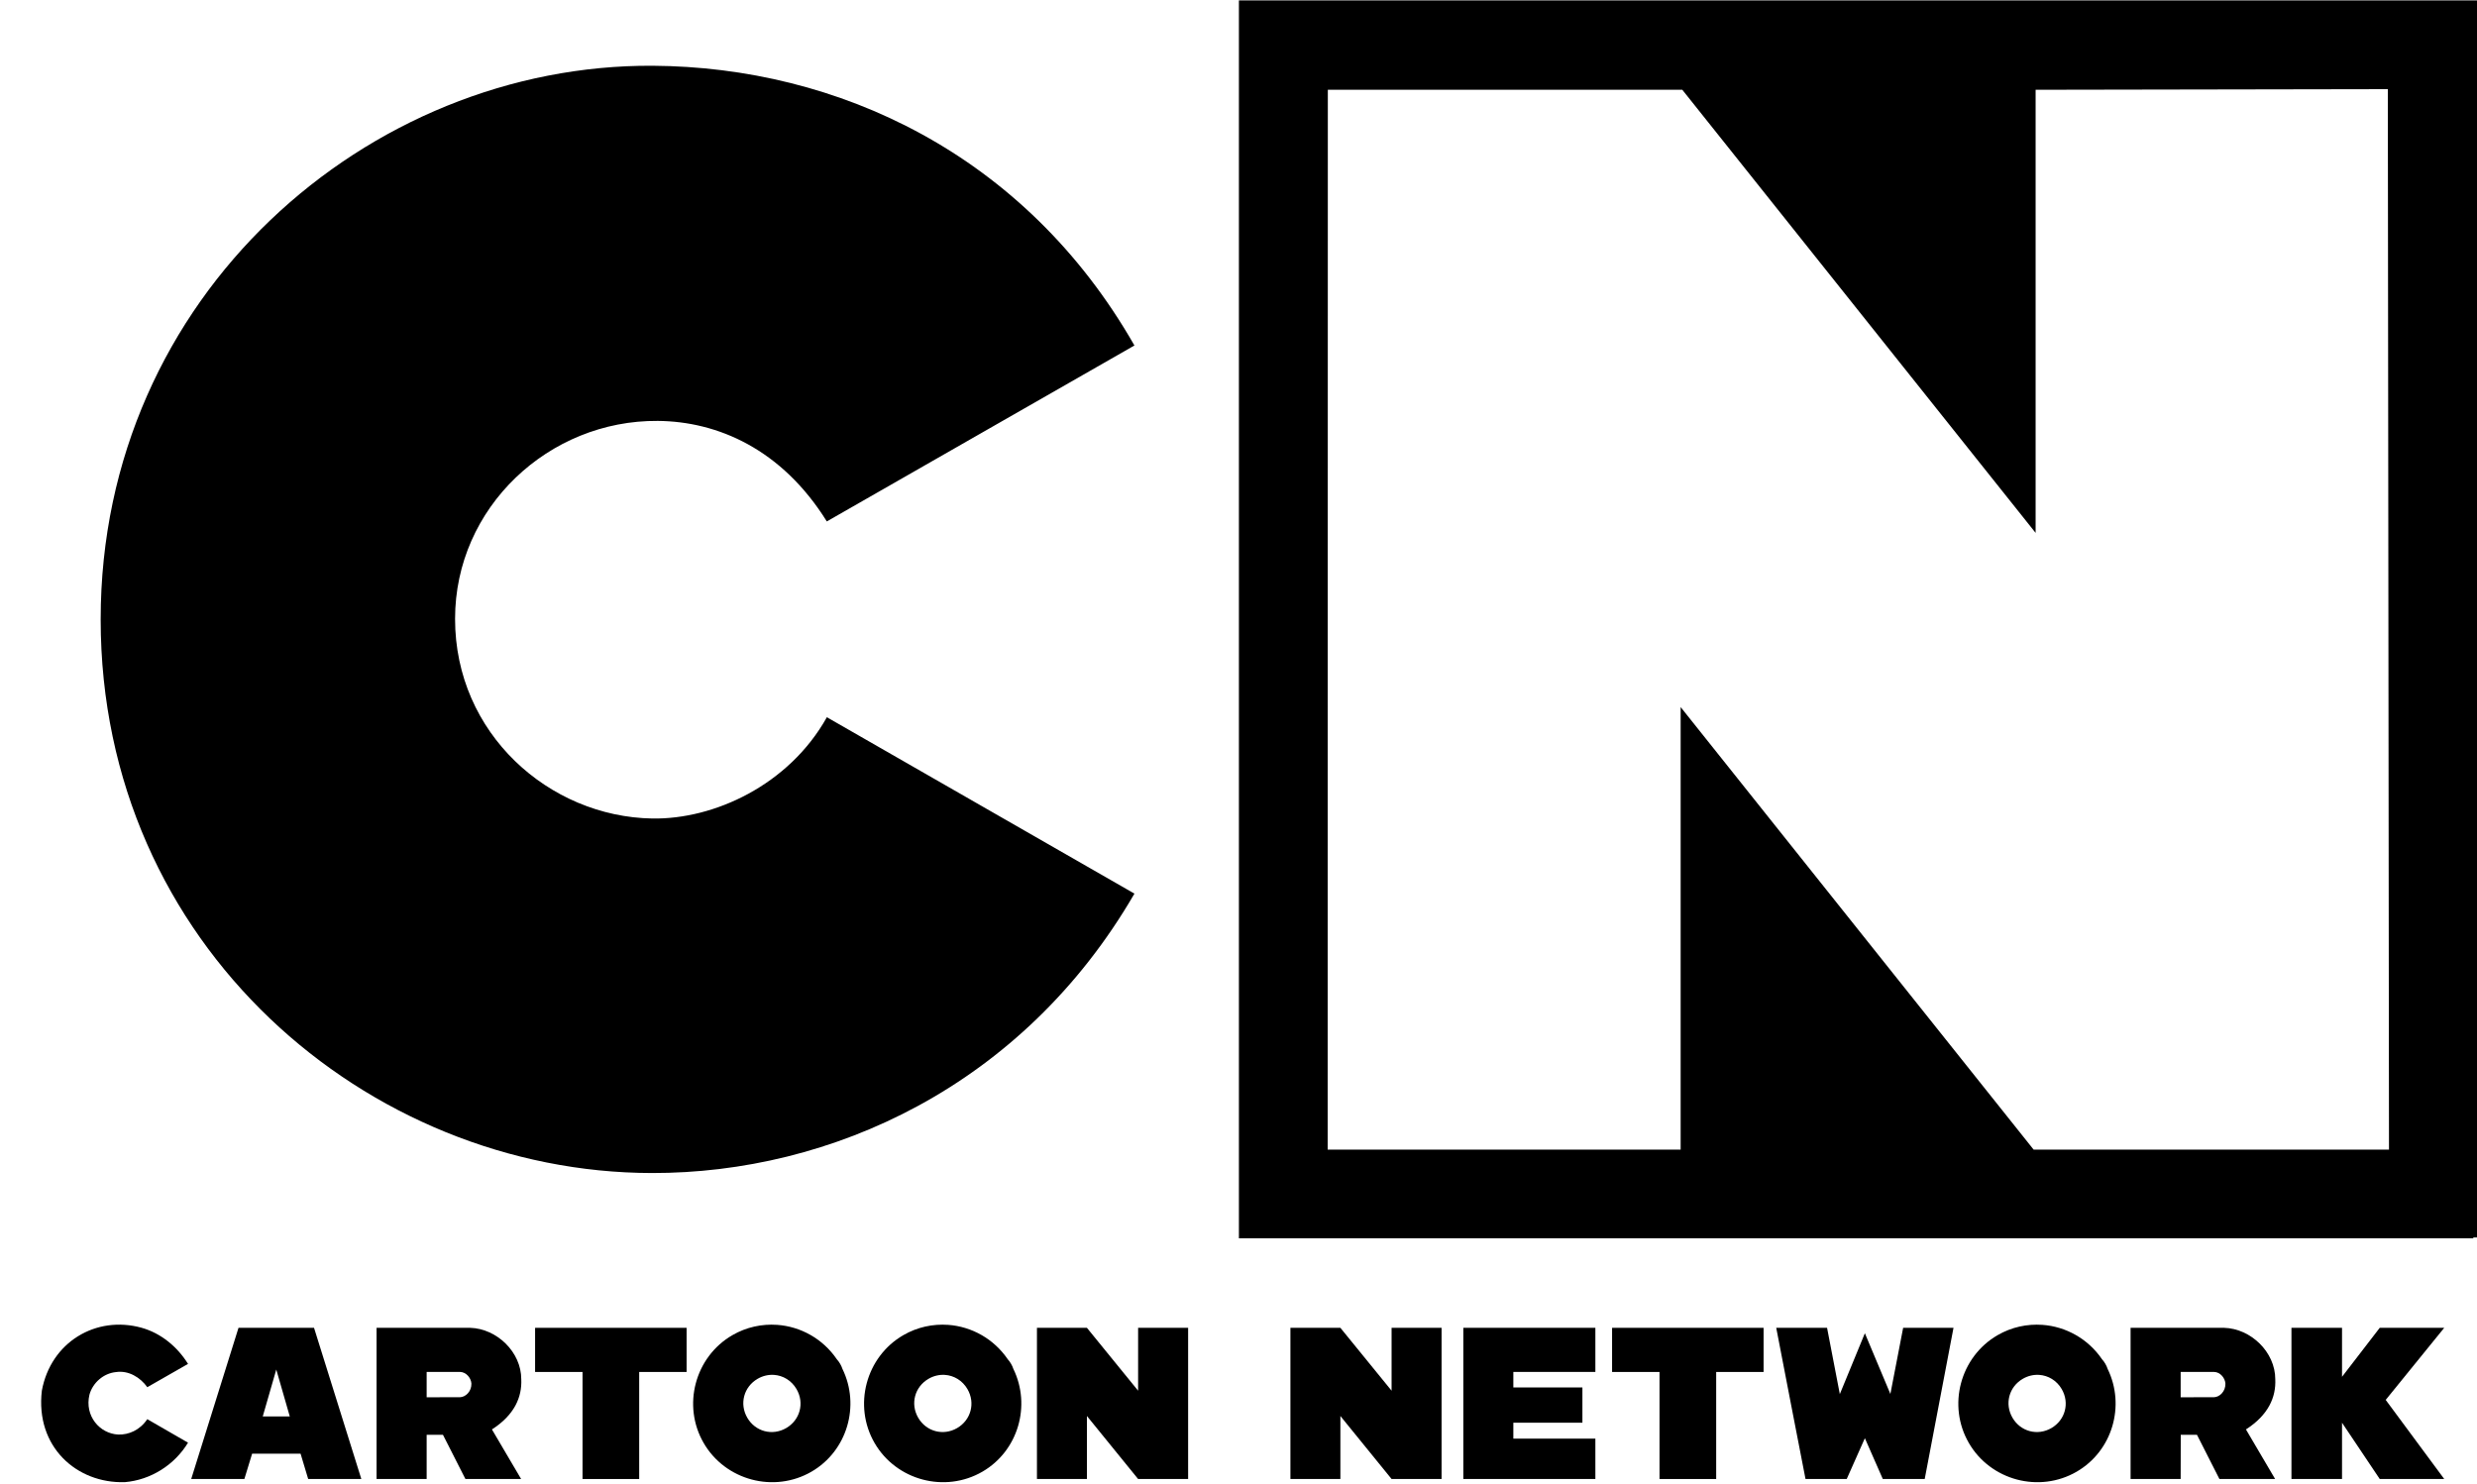 <svg width="1000" height="599" viewBox="0 0 1000 599" fill="none" xmlns="http://www.w3.org/2000/svg">
<g clip-path="url(#clip0_5_260)">
<path d="M457.981 139.498L333.799 210.539C315.603 181.332 289.697 170.156 265.56 169.953C221.602 169.585 183.694 204.874 183.718 249.889C183.696 296.195 221.725 329.786 263.324 330.492C288.19 330.91 318.446 317.06 333.818 289.598L457.992 360.823C412.851 438.633 335.465 473.765 263.153 473.639C148.493 473.451 40.626 381.781 40.642 250.084C40.638 119.078 148.94 25.816 263.585 26.553C337.936 27.037 413.738 62.016 457.984 139.495L457.981 139.498Z" fill="black"/>
<path d="M57.183 536.118C65.037 538.326 71.641 543.823 75.909 550.706L59.468 560.11C56.602 556.117 51.882 553.251 46.816 554.01C41.812 554.496 37.427 558.302 36.112 563.142C34.084 571.732 40.231 578.865 47.748 579.234C51.953 579.359 56.438 577.504 59.468 573.024L75.909 582.515C70.482 591.489 60.872 597.574 50.395 598.458C30.966 599.057 14.216 584.177 16.895 561.521C20.504 541.878 38.781 531.014 57.183 536.119V536.118Z" fill="black"/>
<path d="M313.759 534.943C307.629 534.511 301.323 535.831 295.656 539.117C280.544 547.881 275.317 567.533 284.08 582.646C292.843 597.759 312.497 602.987 327.61 594.224C342.068 585.842 347.333 567.532 340.105 552.724C339.876 552.021 339.571 551.345 339.195 550.708C339.192 550.703 339.191 550.7 339.189 550.695C339.187 550.693 339.186 550.692 339.185 550.691C338.811 550.03 338.364 549.413 337.852 548.851C332.22 540.587 323.253 535.611 313.758 534.942L313.759 534.943ZM312.442 555.14C316.107 555.375 319.554 557.4 321.583 560.899C321.584 560.899 321.584 560.9 321.584 560.9C321.585 560.902 321.585 560.903 321.586 560.904C324.829 566.503 323 573.374 317.402 576.619C311.803 579.865 304.93 578.037 301.684 572.438C298.437 566.84 300.266 559.968 305.864 556.722V556.721C307.964 555.503 310.242 555 312.441 555.141L312.442 555.14Z" fill="black"/>
<path d="M824.536 534.943C818.405 534.511 812.1 535.831 806.433 539.117C791.321 547.881 786.094 567.533 794.857 582.646C803.62 597.759 823.274 602.987 838.387 594.224C852.847 585.841 858.113 567.527 850.88 552.718C850.652 552.017 850.347 551.343 849.973 550.708C849.973 550.703 849.973 550.7 849.966 550.695C849.966 550.693 849.966 550.692 849.966 550.691C849.591 550.029 849.144 549.411 848.631 548.849C842.999 540.587 834.032 535.611 824.538 534.942L824.536 534.943ZM823.219 555.14C826.884 555.375 830.331 557.4 832.36 560.899C832.36 560.899 832.36 560.9 832.36 560.9C832.36 560.902 832.36 560.903 832.36 560.904C835.604 566.503 833.776 573.374 828.178 576.619C822.579 579.865 815.707 578.037 812.461 572.438C809.215 566.84 811.042 559.968 816.64 556.722V556.721C818.74 555.503 821.018 555 823.217 555.141L823.219 555.14Z" fill="black"/>
<path d="M126.779 536.142H96.288L77.194 597.185H98.654L101.791 586.947H121.341L124.419 597.185H145.873L126.779 536.142ZM111.538 552.982L116.991 571.925H106.073L111.538 552.982Z" fill="black"/>
<path d="M152.028 536.142V597.185H172.246V579.339H178.834L187.896 597.185H210.385L198.601 577.162C207.677 571.343 210.784 564.133 210.442 556.886C210.449 545.944 200.593 536.448 189.816 536.142H152.028ZM185.698 553.945C188.302 553.979 190.203 556.513 190.318 558.68C190.384 561.78 188.024 564.105 185.678 564.161L172.246 564.181V553.945H185.698Z" fill="black"/>
<path d="M216.025 553.962V536.14H277.19V553.962H258.052V597.183H235.176V553.962H216.025Z" fill="black"/>
<path d="M418.629 536.142H438.805L459.473 561.526V536.142H479.663V597.185H459.473L438.805 571.746V597.185H418.629V536.142Z" fill="black"/>
<path d="M520.959 536.142H541.133L561.801 561.526V536.142H581.989V597.185H561.801L541.133 571.746V597.185H520.959V536.142Z" fill="black"/>
<path d="M590.768 536.142H644.074L644.074 553.95H610.957V560.2H638.842V574.46H610.957V580.884H644.074L644.073 597.184H590.767L590.768 536.142Z" fill="black"/>
<path d="M650.82 553.962V536.14H711.985V553.962H692.847V597.183H669.971V553.962H650.82Z" fill="black"/>
<path d="M717.092 536.142H737.611C737.611 536.142 742.742 562.797 742.764 562.906L752.876 538.325L763.174 562.851L768.327 536.142H788.658L777.034 597.185H760.115L752.875 580.706L745.549 597.185H728.912C728.912 597.185 717.312 537.519 717.092 536.142Z" fill="black"/>
<path d="M860.146 536.142V597.185H880.363L880.402 579.339H886.952L896.011 597.185H918.503L906.718 577.162C915.794 571.343 918.905 564.133 918.562 556.886C918.57 545.944 908.711 536.448 897.933 536.142H860.146ZM893.815 553.945C896.42 553.979 898.319 556.513 898.433 558.68C898.5 561.78 896.142 564.105 893.796 564.161L880.363 564.181V553.945H893.815Z" fill="black"/>
<path d="M925.092 597.181V536.138H945.509V555.914L960.734 536.138H986.768L963.142 565.24L986.768 597.181H960.734L945.509 574.464V597.181H925.092Z" fill="black"/>
<path d="M382.761 534.943C376.631 534.511 370.325 535.831 364.658 539.117C349.546 547.881 344.319 567.533 353.082 582.646C361.845 597.759 381.497 602.987 396.61 594.224C411.069 585.842 416.335 567.532 409.107 552.724C408.878 552.021 408.573 551.345 408.197 550.708C408.194 550.703 408.193 550.7 408.191 550.695C408.189 550.693 408.188 550.692 408.187 550.691C407.812 550.029 407.365 549.411 406.853 548.849C401.221 540.587 392.254 535.611 382.761 534.942L382.761 534.943ZM381.444 555.14C385.11 555.375 388.554 557.4 390.584 560.899C390.584 560.899 390.584 560.9 390.585 560.9C390.585 560.902 390.586 560.903 390.586 560.904C393.83 566.503 392.002 573.374 386.404 576.619C380.805 579.865 373.932 578.037 370.686 572.438C367.439 566.84 369.266 559.968 374.865 556.722V556.721C376.964 555.503 379.244 555 381.443 555.141L381.444 555.14Z" fill="black"/>
<path d="M500.165 0.165H1000.17V499.665H982.336H964.507L964 36L821.808 36.249V215.165L679.165 36.249H536.065L536 464.178L678.5 464.178V285.5L821 464.178H998.435L998.467 482.089L998.5 500L517.935 500H500.165V0.165Z" fill="black"/>
</g>
<defs>
<clipPath id="clip0_5_260">
<rect width="1000" height="598.479" fill="white"/>
</clipPath>
</defs>
</svg>
